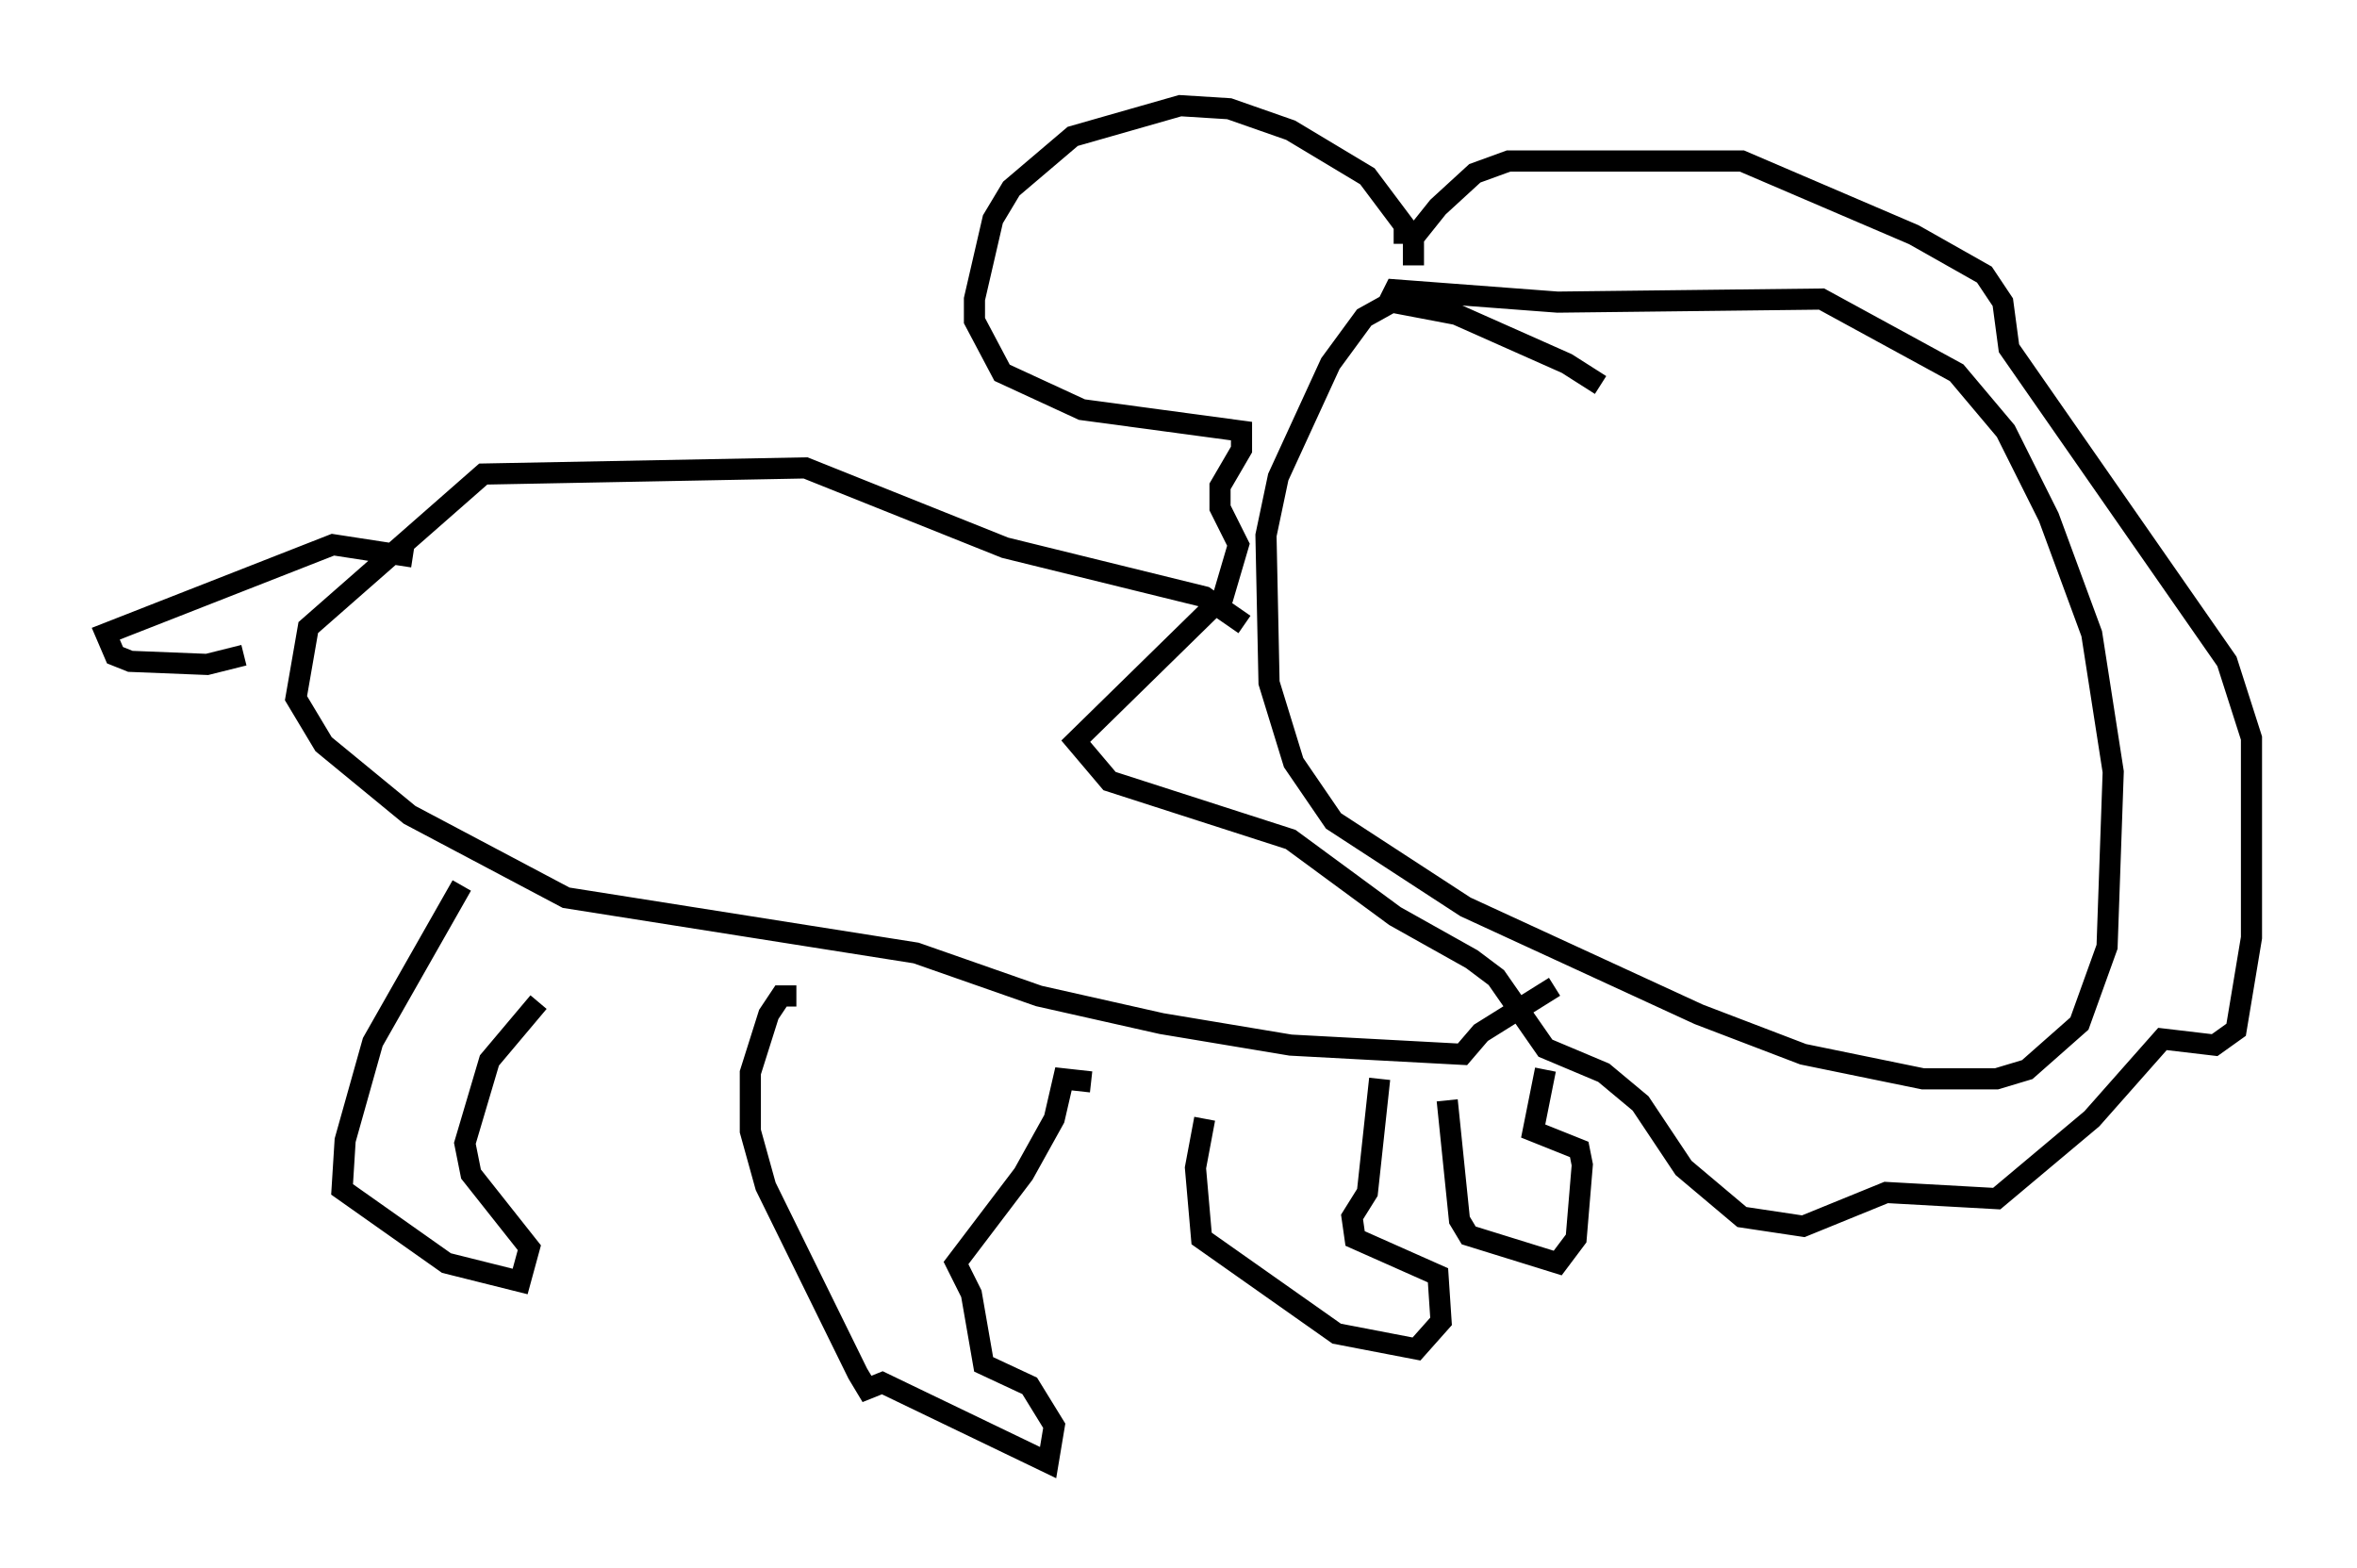 <?xml version="1.0" encoding="utf-8" ?>
<svg baseProfile="full" height="74.201" version="1.1" width="111.531" xmlns="http://www.w3.org/2000/svg" xmlns:ev="http://www.w3.org/2001/xml-events" xmlns:xlink="http://www.w3.org/1999/xlink"><defs /><rect fill="white" height="74.201" width="111.531" x="0" y="0" /><path d="M75.592, 19.089 m0.145, -0.872 l-1.598, -1.017 -5.229, -2.324 l-3.05, -0.581 -1.307, 0.726 l-1.598, 2.179 -2.469, 5.374 l-0.581, 2.76 0.145, 6.972 l1.162, 3.777 1.888, 2.76 l6.246, 4.067 11.039, 5.084 l4.939, 1.888 5.665, 1.162 l3.486, 0.0 1.453, -0.436 l2.469, -2.179 1.307, -3.631 l0.291, -8.279 -1.017, -6.536 l-2.034, -5.52 -2.034, -4.067 l-2.324, -2.76 -6.391, -3.486 l-12.492, 0.145 -7.698, -0.581 l-0.436, 0.872 m-6.682, 14.961 l-1.888, -1.307 -9.441, -2.324 l-9.441, -3.777 -15.251, 0.291 l-8.279, 7.263 -0.581, 3.341 l1.307, 2.179 4.067, 3.341 l7.408, 3.922 16.559, 2.615 l5.81, 2.034 5.81, 1.307 l6.101, 1.017 8.134, 0.436 l0.872, -1.017 3.486, -2.179 m-51.709, -4.793 l-4.212, 7.408 -1.307, 4.648 l-0.145, 2.324 4.939, 3.486 l3.486, 0.872 0.436, -1.598 l-2.76, -3.486 -0.291, -1.453 l1.162, -3.922 2.324, -2.76 m12.201, -0.291 l-0.726, 0.0 -0.581, 0.872 l-0.872, 2.76 0.0, 2.76 l0.726, 2.615 4.358, 8.86 l0.436, 0.726 0.726, -0.291 l7.844, 3.777 0.291, -1.743 l-1.162, -1.888 -2.179, -1.017 l-0.581, -3.341 -0.726, -1.453 l3.196, -4.212 1.453, -2.615 l0.436, -1.888 1.307, 0.145 m5.374, 1.743 l-0.436, 2.324 0.291, 3.341 l6.391, 4.503 3.777, 0.726 l1.162, -1.307 -0.145, -2.179 l-3.922, -1.743 -0.145, -1.017 l0.726, -1.162 0.581, -5.374 m3.196, 1.017 l0.581, 5.665 0.436, 0.726 l4.212, 1.307 0.872, -1.162 l0.291, -3.486 -0.145, -0.726 l-2.179, -0.872 0.581, -2.905 m-53.598, -24.257 l-3.777, -0.581 -10.749, 4.212 l0.436, 1.017 0.726, 0.291 l3.631, 0.145 1.743, -0.436 m54.905, -19.464 l0.0, -0.872 -1.743, -2.324 l-3.631, -2.179 -2.905, -1.017 l-2.324, -0.145 -5.084, 1.453 l-2.905, 2.469 -0.872, 1.453 l-0.872, 3.777 0.0, 1.017 l1.307, 2.469 3.777, 1.743 l7.553, 1.017 0.0, 0.872 l-1.017, 1.743 0.0, 1.017 l0.872, 1.743 -0.726, 2.469 l-6.972, 6.827 1.598, 1.888 l8.57, 2.76 4.939, 3.631 l3.631, 2.034 1.162, 0.872 l2.324, 3.341 2.76, 1.162 l1.743, 1.453 2.034, 3.05 l2.76, 2.324 2.905, 0.436 l3.922, -1.598 5.229, 0.291 l4.503, -3.777 3.341, -3.777 l2.469, 0.291 1.017, -0.726 l0.726, -4.358 0.0, -9.441 l-1.162, -3.631 -10.313, -14.816 l-0.291, -2.179 -0.872, -1.307 l-3.341, -1.888 -8.134, -3.486 l-11.039, 0.0 -1.598, 0.581 l-1.743, 1.598 -1.162, 1.453 l0.0, 1.307 " fill="none" stroke="black" stroke-width="1" /></svg>